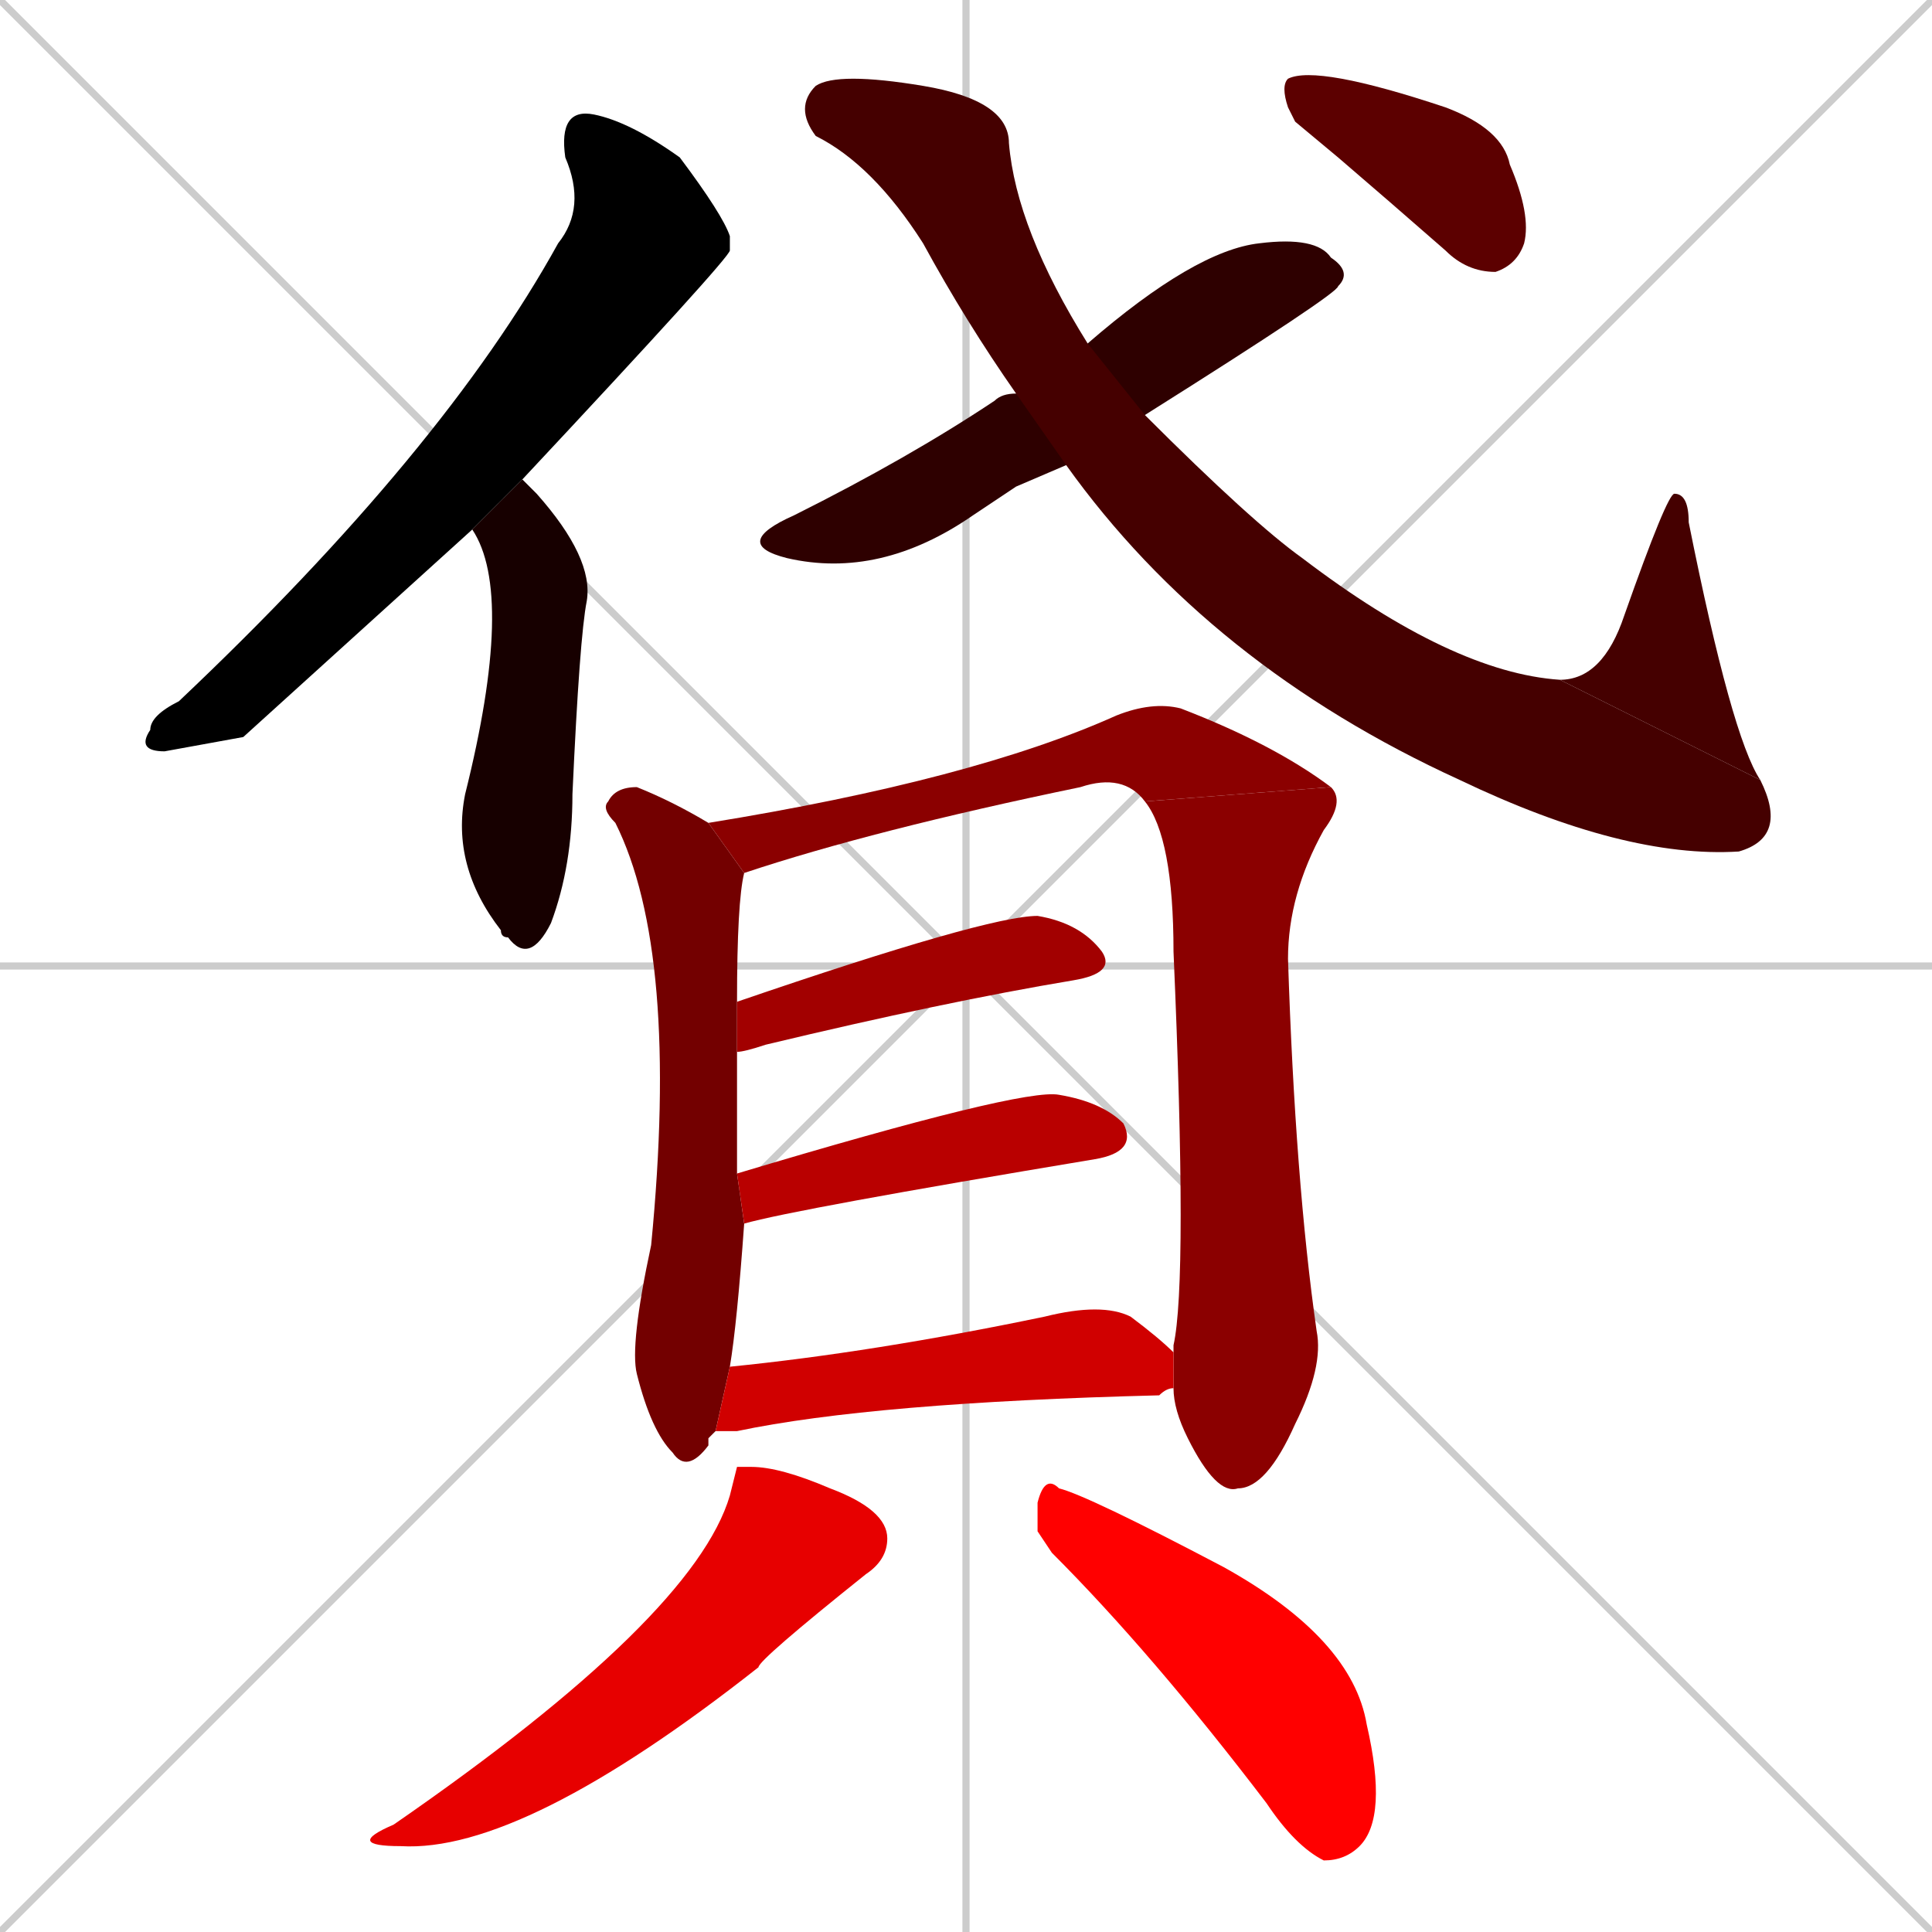 <svg xmlns="http://www.w3.org/2000/svg" xmlns:xlink="http://www.w3.org/1999/xlink" width="270" height="270"><path d="M 0 0 L 270 270 M 270 0 L 0 270 M 135 0 L 135 270 M 0 135 L 270 135" stroke="#CCCCCC" /><path d="M 34 103 L 23 105 Q 19 105 21 102 Q 21 100 25 98 Q 62 63 78 34 Q 82 29 79 22 Q 78 15 83 16 Q 88 17 95 22 Q 101 30 102 33 Q 102 34 102 35 Q 102 36 73 67 L 66 74" fill="#000000" /><path d="M 73 67 Q 74 68 75 69 Q 83 78 82 84 Q 81 89 80 111 Q 80 121 77 129 Q 74 135 71 131 Q 70 131 70 130 Q 63 121 65 111 Q 72 83 66 74" fill="#170000" /><path d="M 142 68 L 136 72 Q 123 81 110 78 Q 102 76 111 72 Q 127 64 139 56 Q 140 55 142 55 L 152 48 Q 167 35 176 34 Q 184 33 186 36 Q 189 38 187 40 Q 187 41 160 58 L 149 65" fill="#2e0000" /><path d="M 142 55 Q 135 45 129 34 Q 122 23 114 19 Q 111 15 114 12 Q 117 10 129 12 Q 141 14 141 20 Q 142 32 152 48 L 160 58 Q 175 73 182 78 Q 203 94 218 95 L 246 109 Q 250 117 243 119 Q 227 120 204 109 Q 169 93 149 65" fill="#450000" /><path d="M 218 95 Q 224 95 227 86 Q 233 69 234 69 Q 236 69 236 73 Q 242 103 246 109" fill="#450000" /><path d="M 181 17 L 180 15 Q 179 12 180 11 Q 184 9 202 15 Q 210 18 211 23 Q 214 30 213 34 Q 212 37 209 38 Q 205 38 202 35 Q 194 28 187 22" fill="#5c0000" /><path d="M 99 201 L 99 202 Q 96 206 94 203 Q 91 200 89 192 Q 88 188 91 174 Q 95 133 86 115 Q 84 113 85 112 Q 86 110 89 110 Q 94 112 99 115 L 104 122 Q 103 126 103 140 L 103 147 Q 103 155 103 164 L 104 171 Q 103 185 102 191 L 100 200" fill="#730000" /><path d="M 99 115 Q 136 109 156 100 Q 161 98 165 99 Q 178 104 186 110 L 160 112 Q 157 108 151 110 Q 122 116 104 122" fill="#8b0000" /><path d="M 164 189 Q 164 188 164 188 Q 166 179 164 133 Q 164 117 160 112 L 186 110 Q 188 112 185 116 Q 180 125 180 134 Q 181 165 184 186 Q 185 191 181 199 Q 177 208 173 208 Q 170 209 166 201 Q 164 197 164 194" fill="#8b0000" /><path d="M 103 140 Q 138 128 145 128 Q 151 129 154 133 Q 156 136 150 137 Q 132 140 107 146 Q 104 147 103 147" fill="#a20000" /><path d="M 103 164 Q 143 152 148 153 Q 154 154 157 157 Q 159 161 153 162 Q 111 169 104 171" fill="#b90000" /><path d="M 102 191 Q 122 189 146 184 Q 154 182 158 184 Q 162 187 164 189 L 164 194 Q 163 194 162 195 Q 122 196 103 200 Q 101 200 100 200" fill="#d00000" /><path d="M 103 205 L 105 205 Q 109 205 116 208 Q 124 211 124 215 Q 124 218 121 220 Q 106 232 106 233 Q 73 259 56 258 Q 48 258 55 255 Q 97 226 102 209" fill="#e70000" /><path d="M 145 214 L 145 210 Q 146 206 148 208 Q 152 209 171 219 Q 189 229 191 241 Q 194 254 190 258 Q 188 260 185 260 Q 181 258 177 252 Q 161 231 147 217" fill="#ff0000" /></svg>
